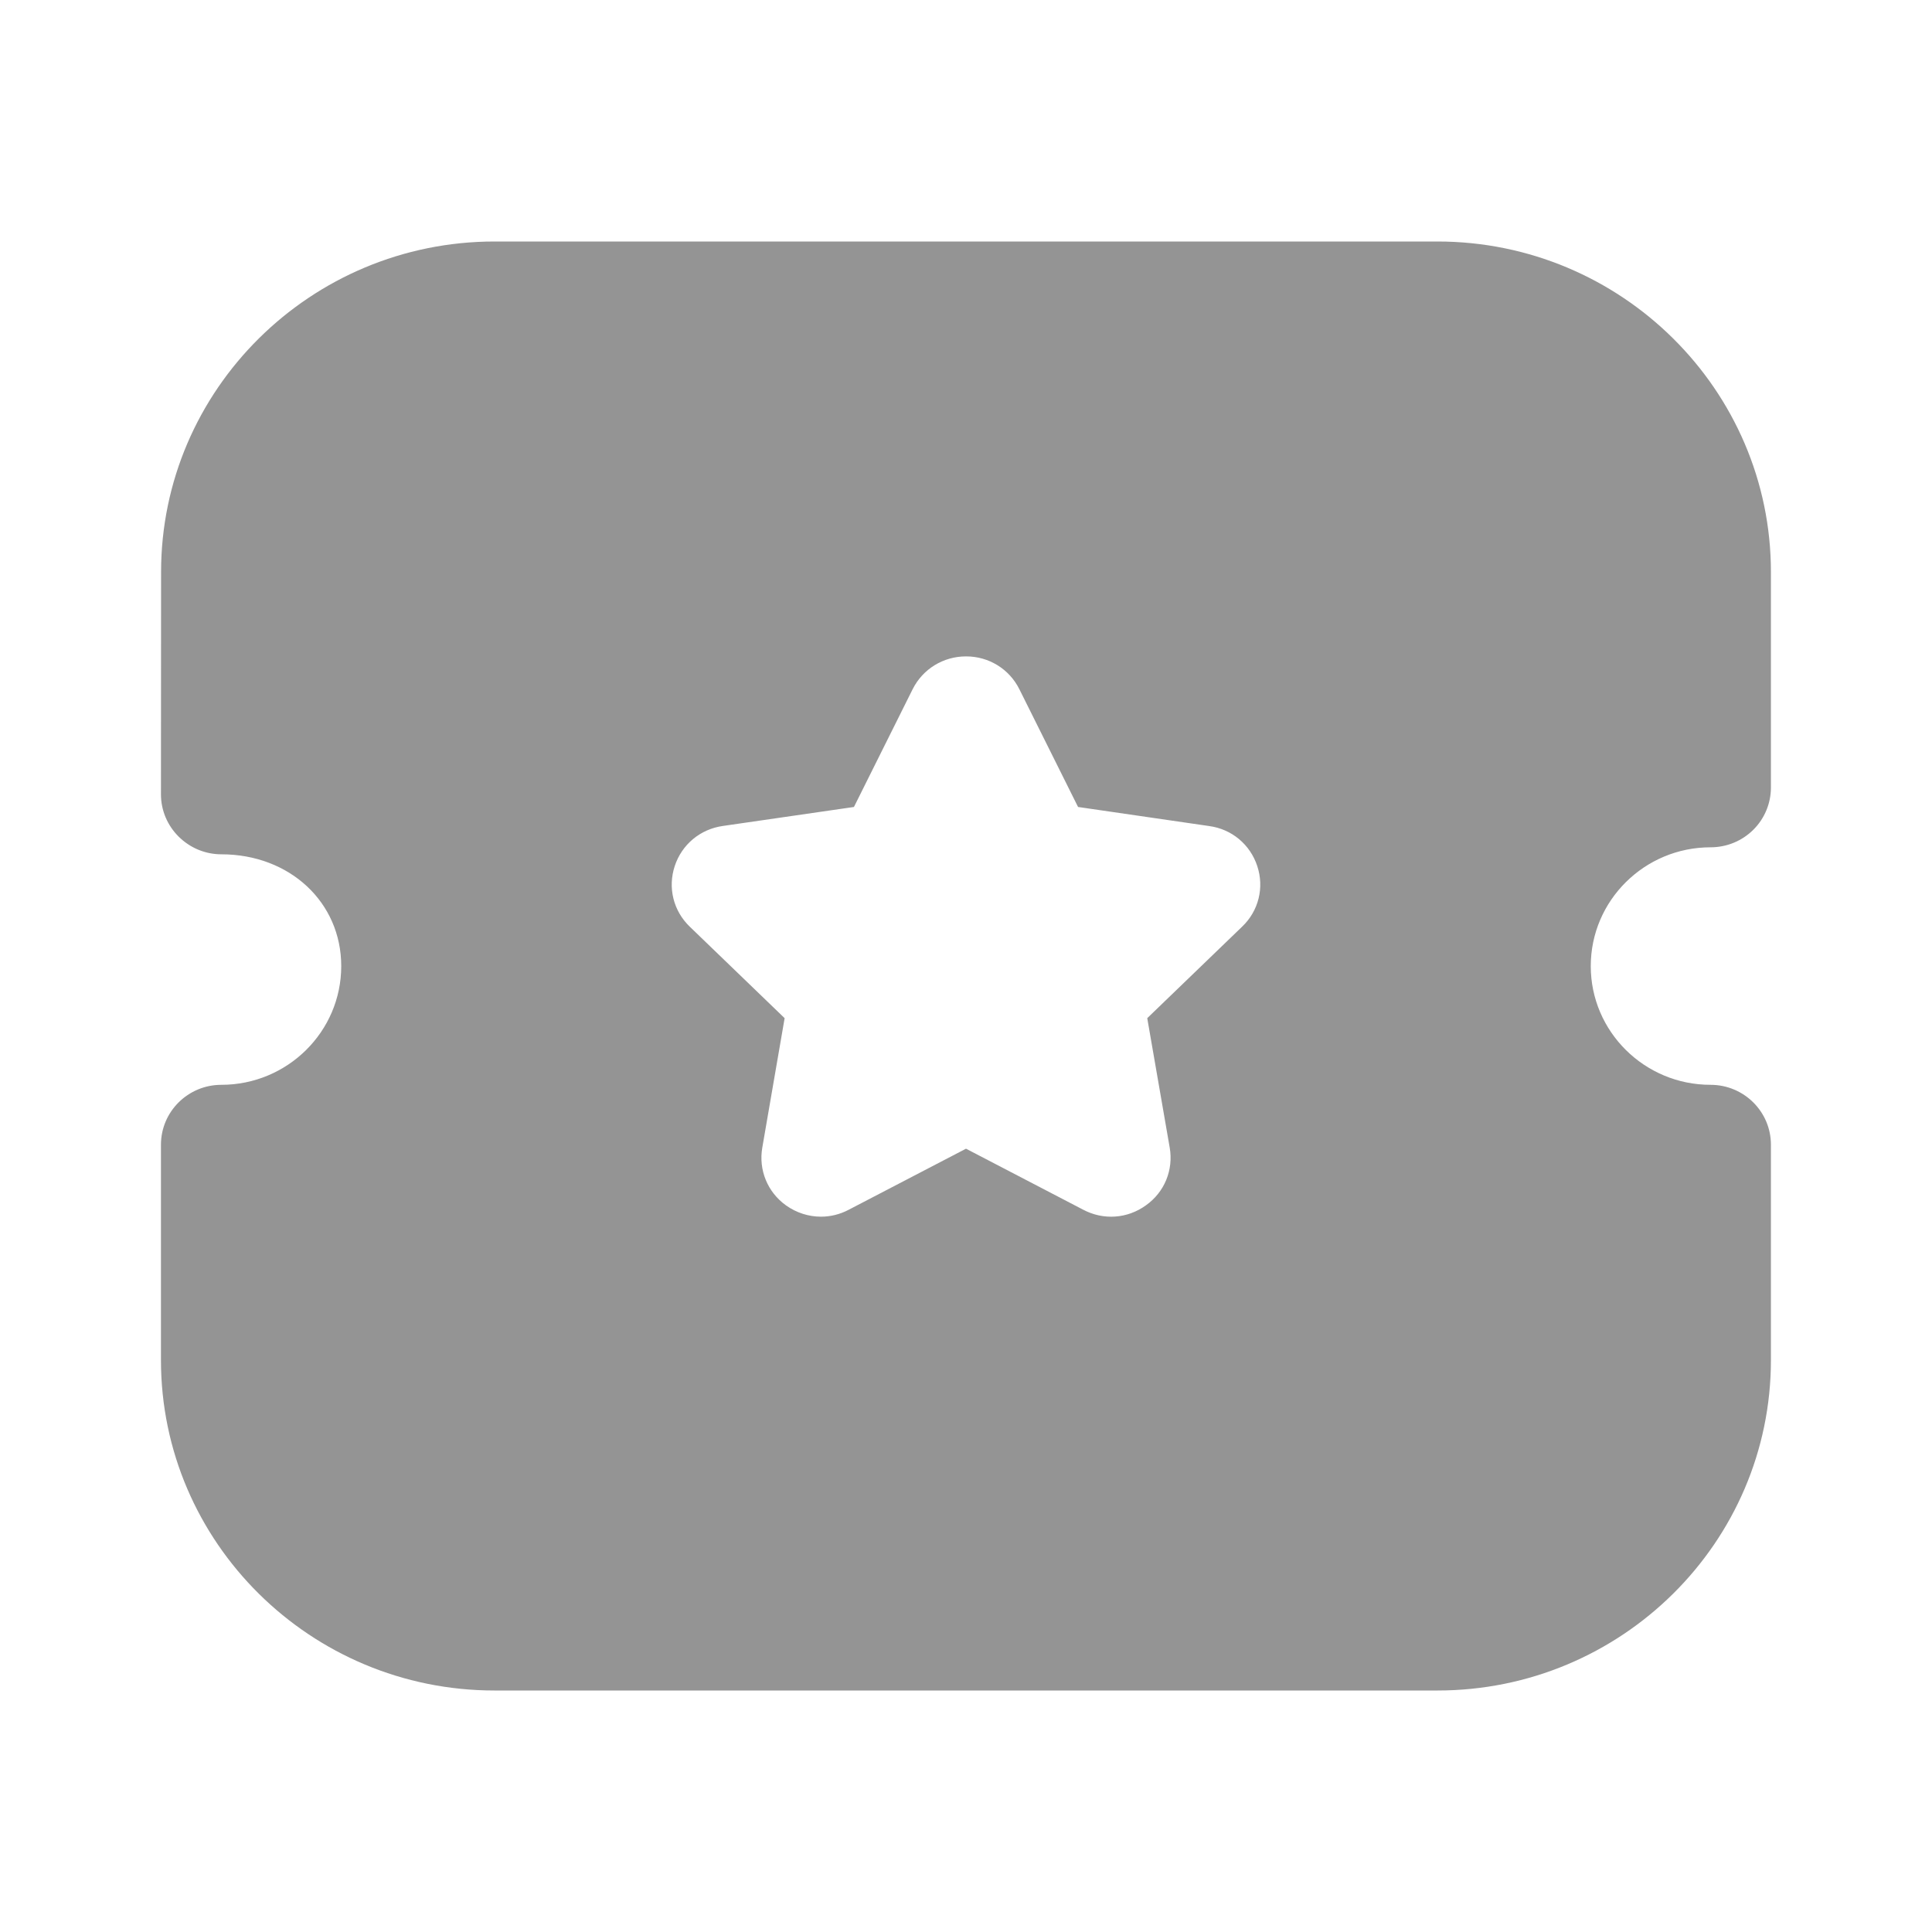 <svg width="16" height="16" viewBox="0 0 16 16" fill="none" xmlns="http://www.w3.org/2000/svg">
<path fill-rule="evenodd" clip-rule="evenodd" d="M13.174 8.001C13.174 8.543 13.619 8.984 14.166 8.984C14.442 8.984 14.666 9.206 14.666 9.48V11.264C14.666 12.773 13.428 14 11.905 14H4.095C2.572 14 1.333 12.773 1.333 11.264V9.48C1.333 9.206 1.557 8.984 1.833 8.984C2.381 8.984 2.826 8.543 2.826 8.001C2.826 7.472 2.399 7.075 1.833 7.075C1.7 7.075 1.574 7.022 1.48 6.929C1.386 6.836 1.333 6.71 1.333 6.579L1.334 4.737C1.334 3.228 2.573 2 4.096 2H11.904C13.426 2 14.666 3.228 14.666 4.737L14.666 6.522C14.666 6.652 14.614 6.779 14.52 6.872C14.426 6.965 14.3 7.017 14.166 7.017C13.619 7.017 13.174 7.458 13.174 8.001ZM9.501 8.432L10.287 7.674C10.424 7.543 10.471 7.35 10.412 7.172C10.353 6.993 10.2 6.866 10.014 6.841L8.928 6.683L8.442 5.708C8.359 5.541 8.19 5.436 8.001 5.436H8C7.812 5.436 7.642 5.54 7.558 5.708L7.072 6.683L5.988 6.84C5.8 6.866 5.647 6.993 5.588 7.172C5.529 7.35 5.576 7.543 5.712 7.674L6.498 8.432L6.313 9.504C6.281 9.689 6.356 9.873 6.51 9.983C6.596 10.044 6.697 10.076 6.799 10.076C6.877 10.076 6.956 10.057 7.028 10.019L8 9.513L8.97 10.018C9.138 10.107 9.337 10.093 9.49 9.982C9.644 9.873 9.719 9.689 9.687 9.504L9.501 8.432Z" fill="#949494"/>
</svg>

